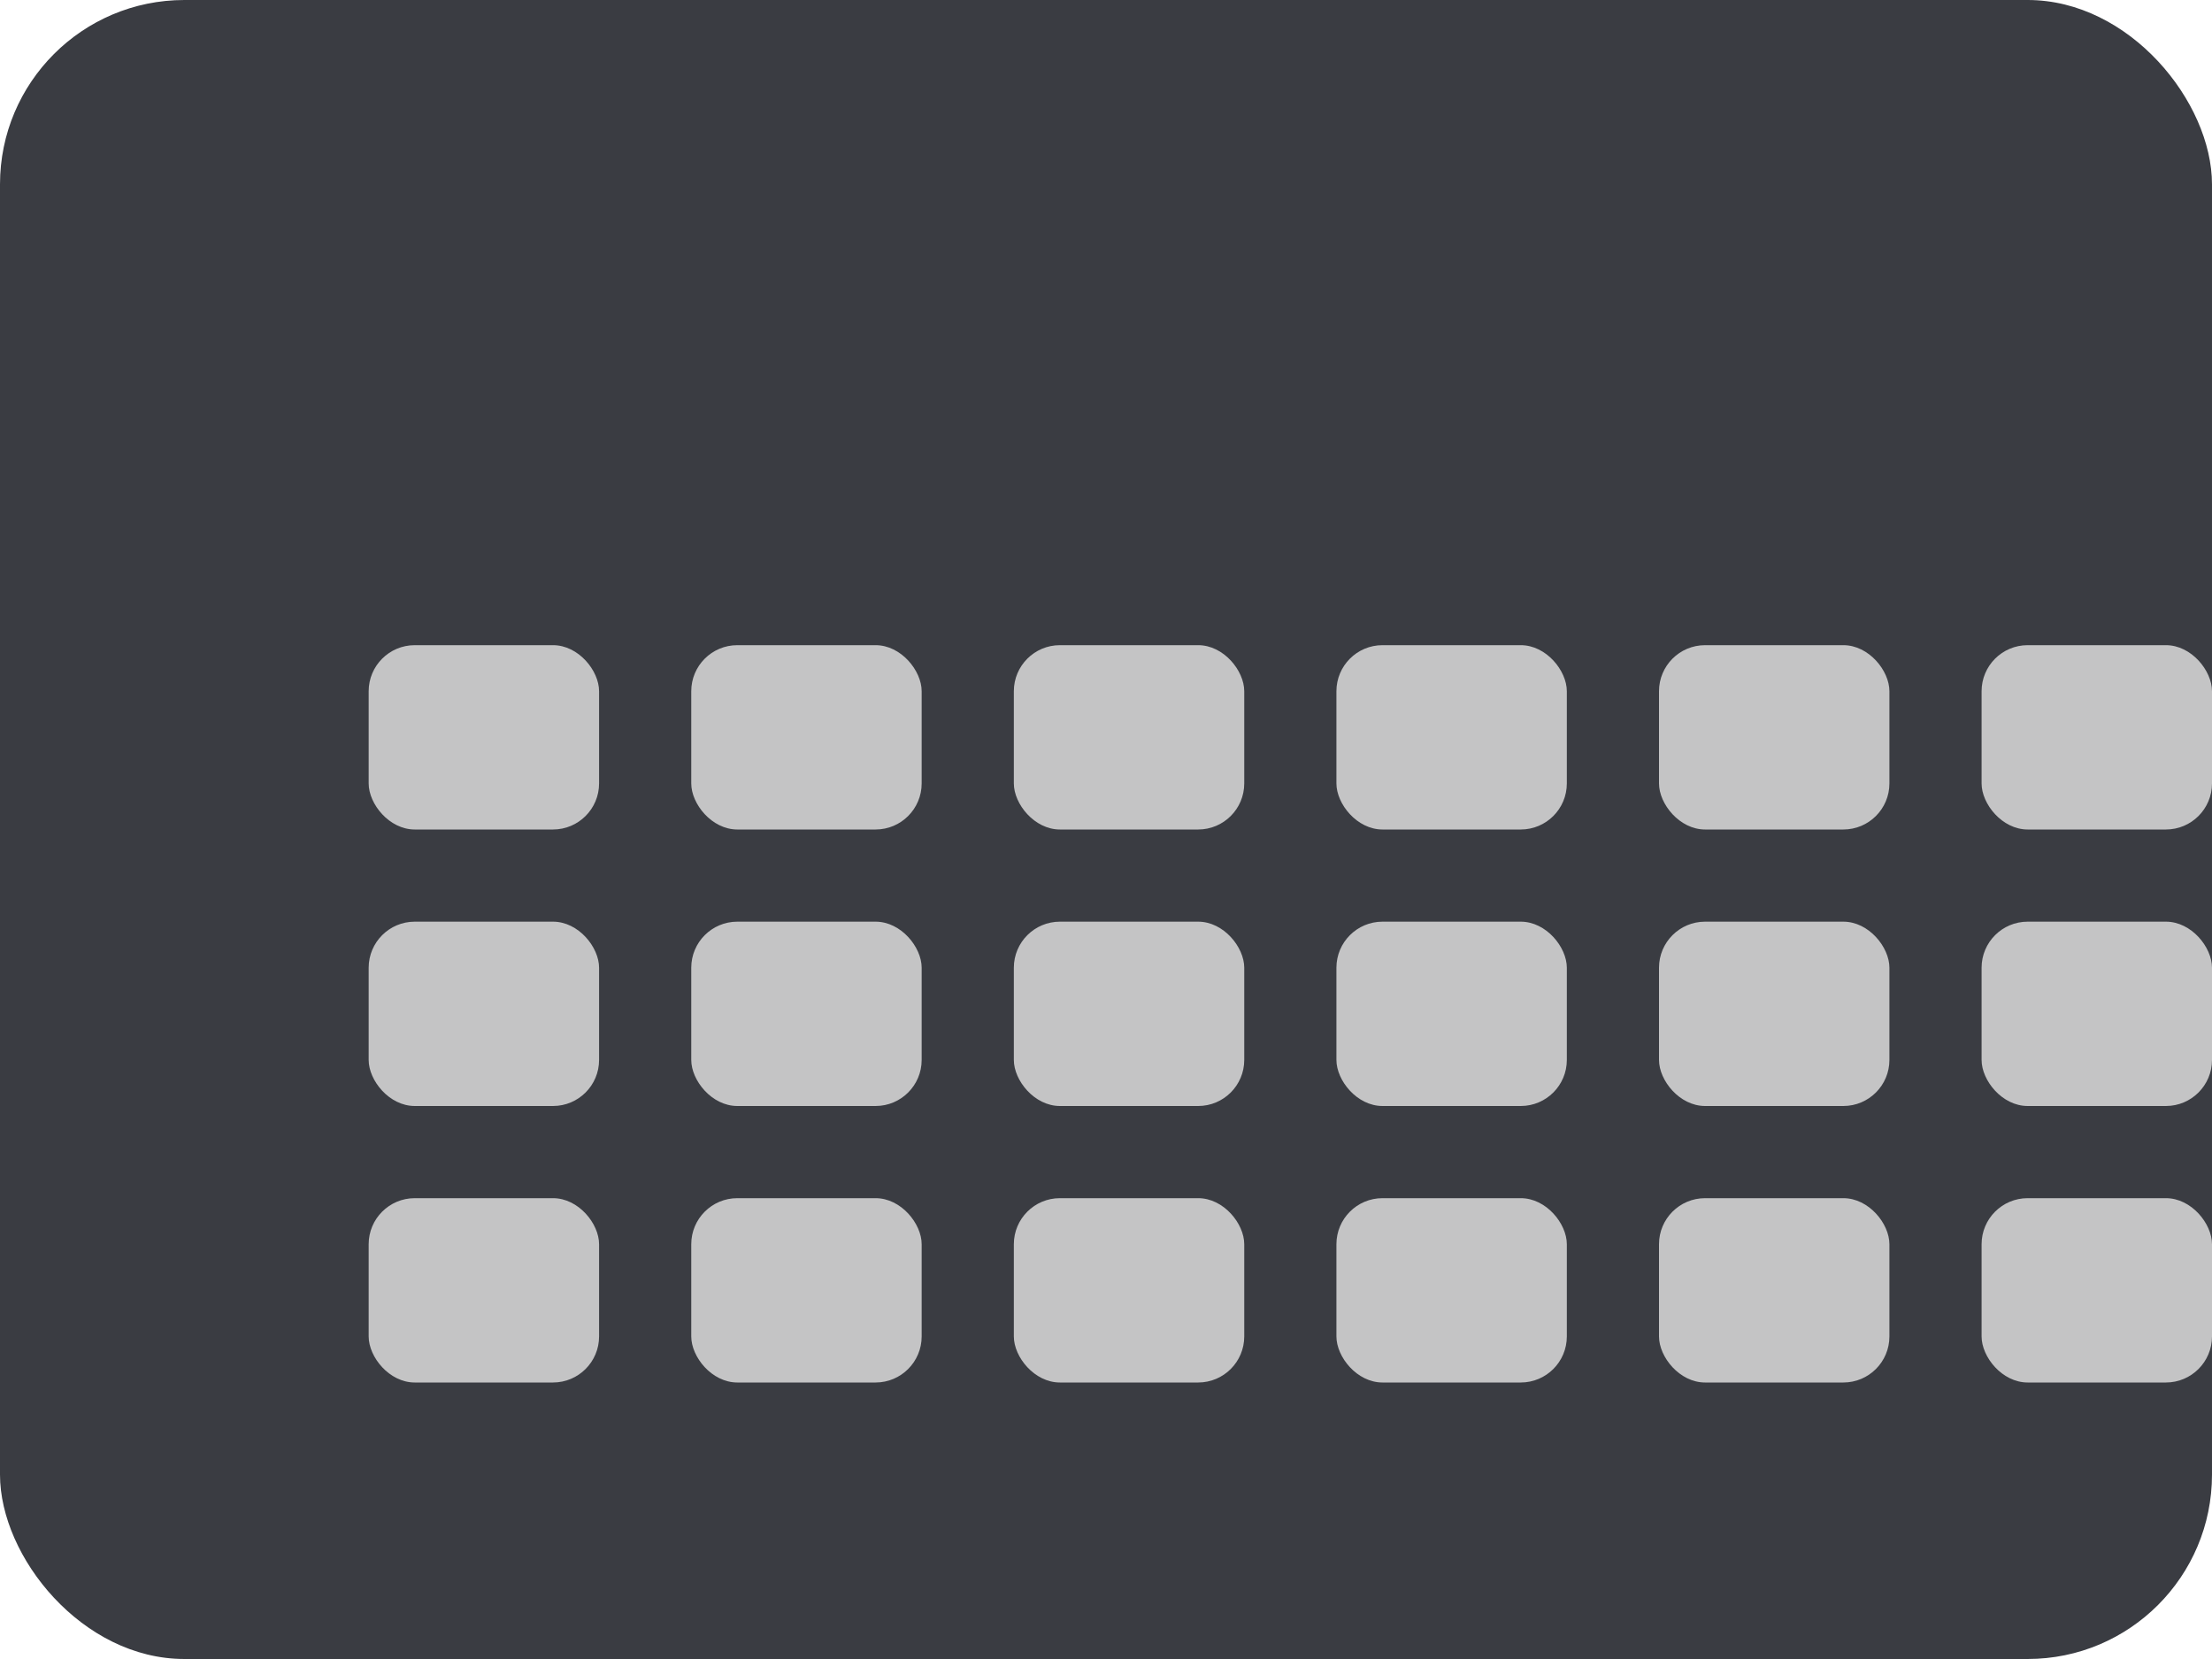 <svg width="96" height="72" viewBox="0 0 96 72" xmlns="http://www.w3.org/2000/svg">
<rect x="0" y="0" width="96" height="72" rx="8" ry="8" fill="#3a3c42"/>
<rect x="16" y="28" width="10" height="8" rx="2" fill="#e6e6e6" opacity="0.8"/>
<rect x="30" y="28" width="10" height="8" rx="2" fill="#e6e6e6" opacity="0.8"/>
<rect x="44" y="28" width="10" height="8" rx="2" fill="#e6e6e6" opacity="0.8"/>
<rect x="58" y="28" width="10" height="8" rx="2" fill="#e6e6e6" opacity="0.8"/>
<rect x="72" y="28" width="10" height="8" rx="2" fill="#e6e6e6" opacity="0.8"/>
<rect x="86" y="28" width="10" height="8" rx="2" fill="#e6e6e6" opacity="0.8"/>
<rect x="100" y="28" width="10" height="8" rx="2" fill="#e6e6e6" opacity="0.8"/>
<rect x="16" y="40" width="10" height="8" rx="2" fill="#e6e6e6" opacity="0.8"/>
<rect x="30" y="40" width="10" height="8" rx="2" fill="#e6e6e6" opacity="0.8"/>
<rect x="44" y="40" width="10" height="8" rx="2" fill="#e6e6e6" opacity="0.8"/>
<rect x="58" y="40" width="10" height="8" rx="2" fill="#e6e6e6" opacity="0.8"/>
<rect x="72" y="40" width="10" height="8" rx="2" fill="#e6e6e6" opacity="0.8"/>
<rect x="86" y="40" width="10" height="8" rx="2" fill="#e6e6e6" opacity="0.8"/>
<rect x="100" y="40" width="10" height="8" rx="2" fill="#e6e6e6" opacity="0.8"/>
<rect x="16" y="52" width="10" height="8" rx="2" fill="#e6e6e6" opacity="0.8"/>
<rect x="30" y="52" width="10" height="8" rx="2" fill="#e6e6e6" opacity="0.8"/>
<rect x="44" y="52" width="10" height="8" rx="2" fill="#e6e6e6" opacity="0.8"/>
<rect x="58" y="52" width="10" height="8" rx="2" fill="#e6e6e6" opacity="0.8"/>
<rect x="72" y="52" width="10" height="8" rx="2" fill="#e6e6e6" opacity="0.8"/>
<rect x="86" y="52" width="10" height="8" rx="2" fill="#e6e6e6" opacity="0.8"/>
<rect x="100" y="52" width="10" height="8" rx="2" fill="#e6e6e6" opacity="0.8"/>
</svg>